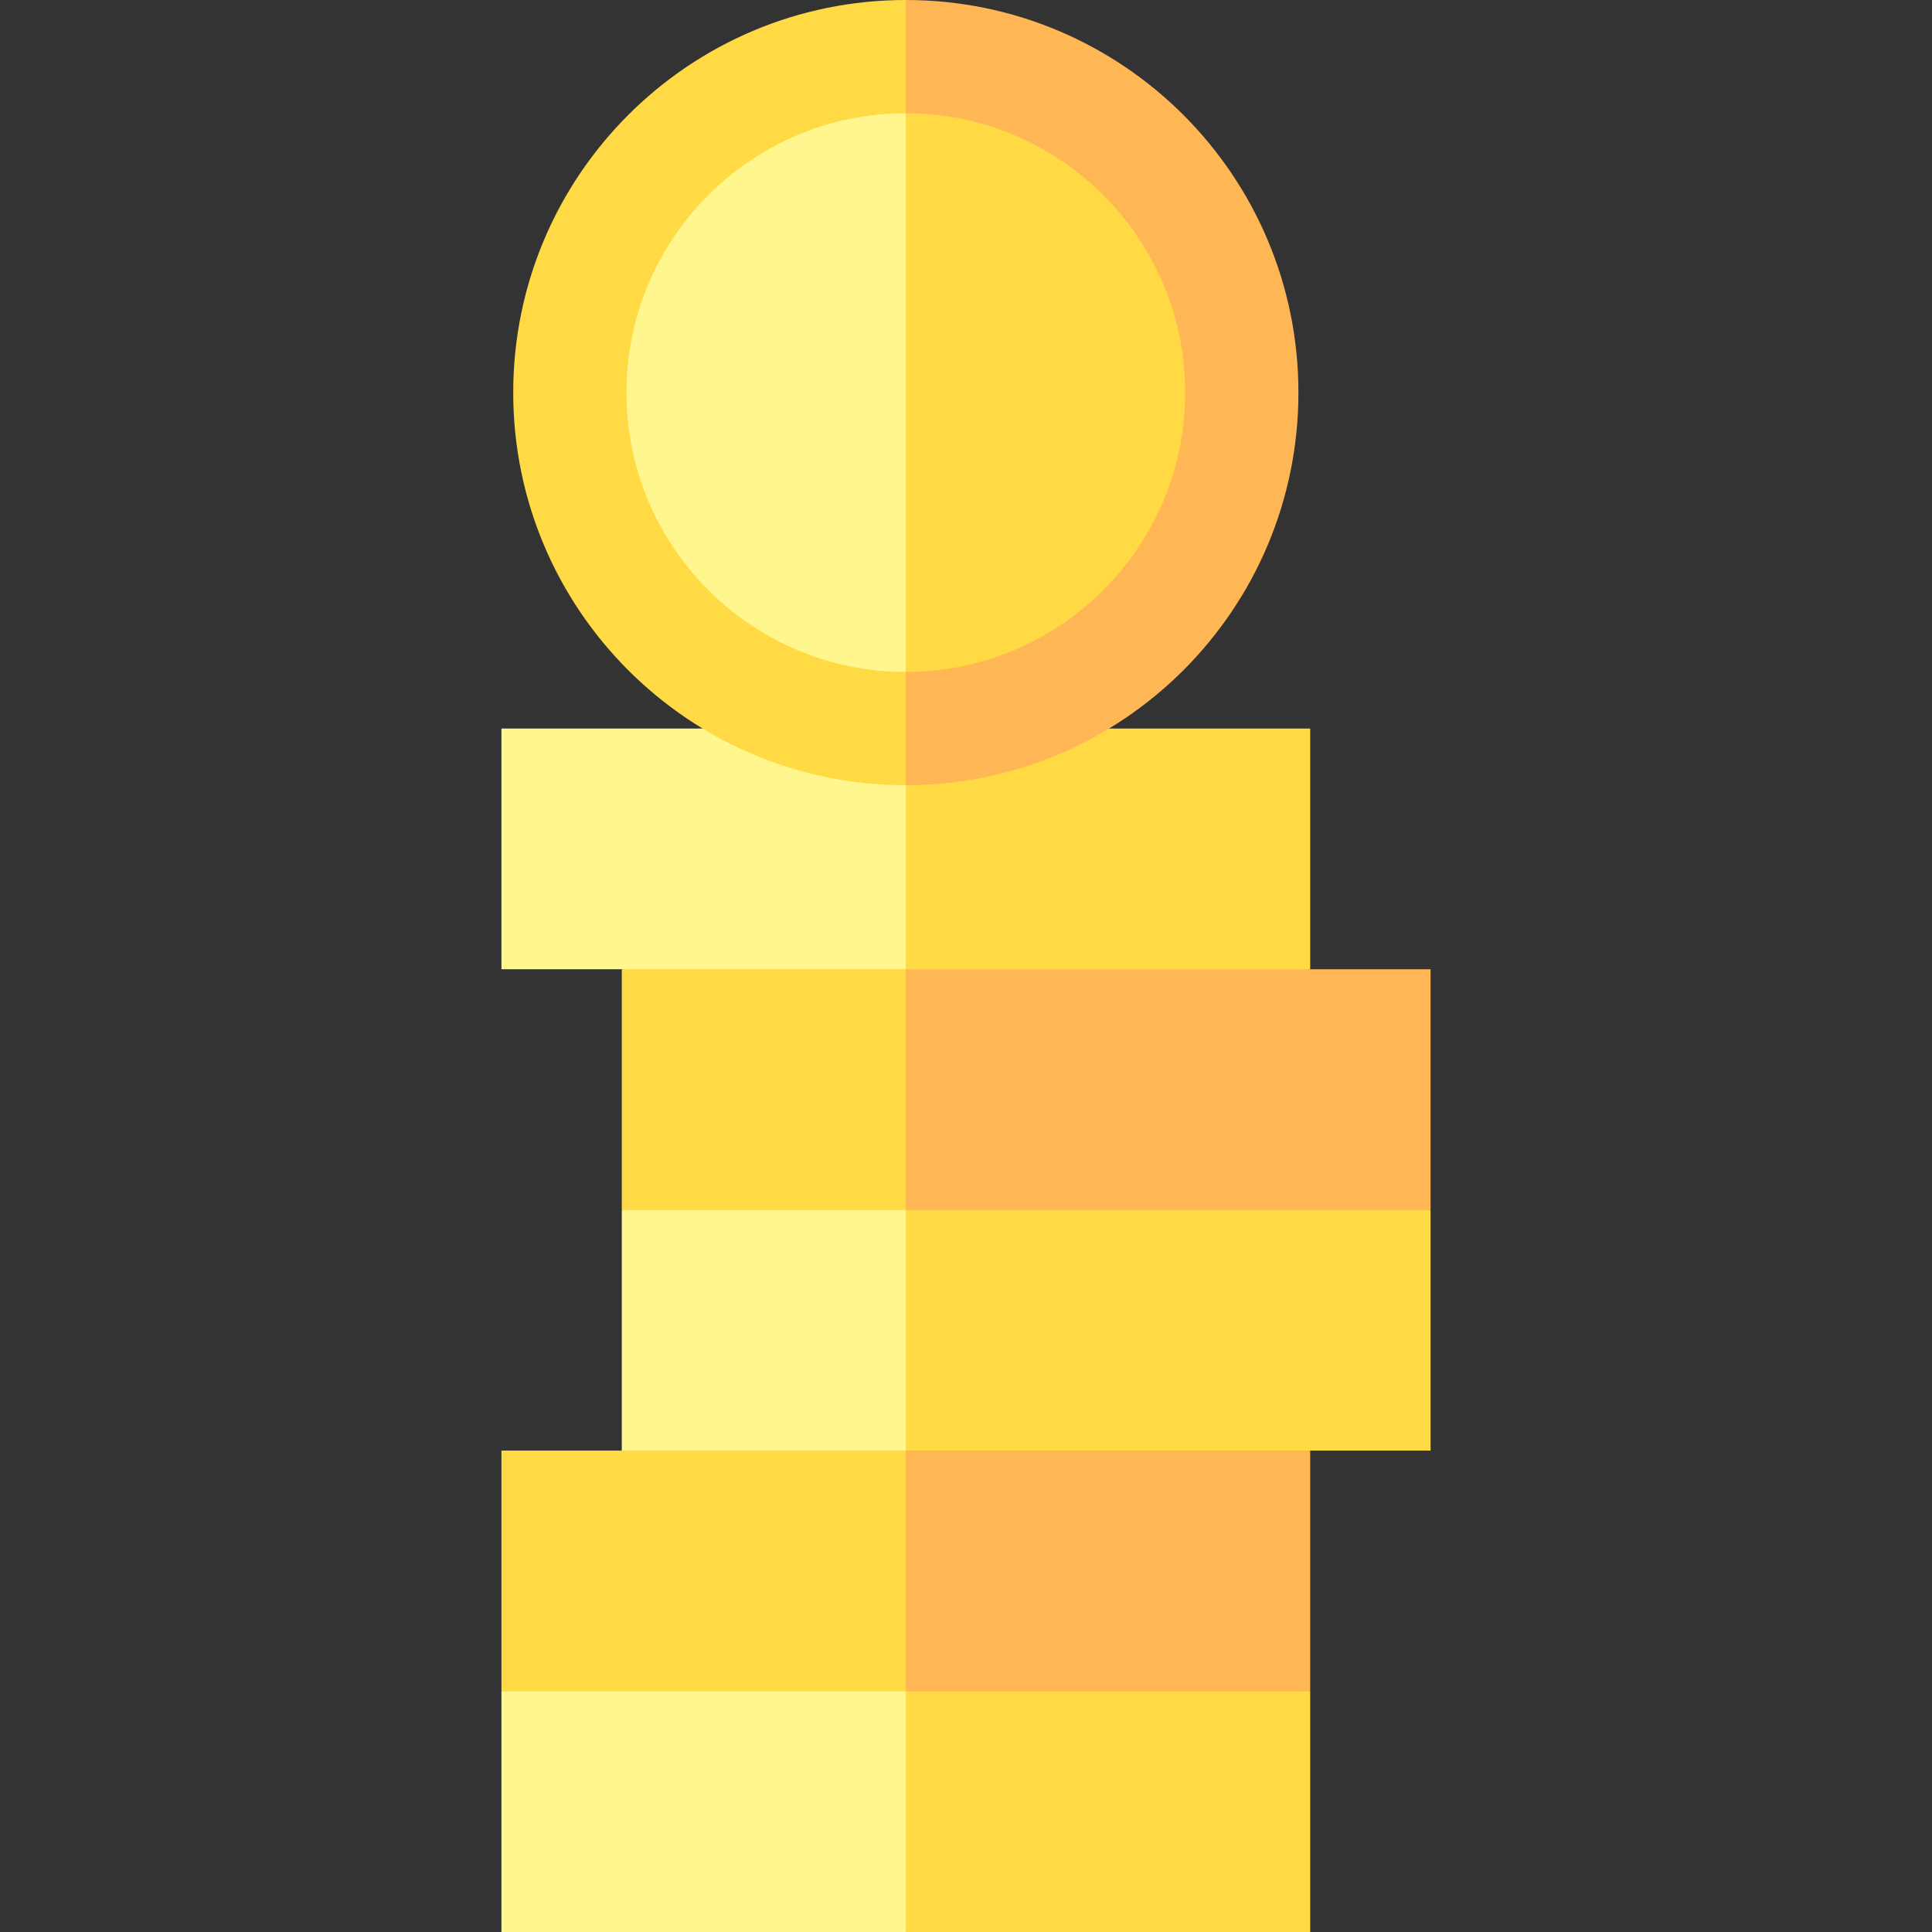 <svg id="Capa_1" enable-background="new 0 0 512 512" height="512" viewBox="0 0 512 512" width="512" xmlns="http://www.w3.org/2000/svg"><rect x="0" y="0" width="512" height="512" fill="#333333" stroke="none"/><g><path d="m347.221 193.073h-107.168l-20.016 83.801 127.184-20.016z" fill="#ffda44"/><path d="m132.886 193.073v63.785h31.893l75.274 20.016v-83.801z" fill="#fff68e"/><path d="m379.114 256.858h-139.061l-20.016 83.802 159.077-20.016z" fill="#ffb655"/><path d="m164.779 256.858v63.786l75.274 20.016v-83.802z" fill="#ffda44"/><path d="m379.114 320.644h-139.061l-20.016 83.801 127.184-20.016h31.893z" fill="#ffda44"/><path d="m164.779 320.644v63.785l75.274 20.016v-83.801z" fill="#fff68e"/><path d="m347.221 448.215v-63.786h-107.168l-20.016 83.802z" fill="#ffb655"/><path d="m132.886 448.215 107.167 20.016v-83.802h-107.167z" fill="#ffda44"/><path d="m347.221 512v-63.785h-107.168l-20.016 31.892 20.016 31.893z" fill="#ffda44"/><path d="m132.886 448.215h107.167v63.785h-107.167z" fill="#fff68e"/><path d="m344.096 104.042c0-57.461-46.581-104.042-104.042-104.042l-20.016 104.042 20.016 104.042c57.461.001 104.042-46.581 104.042-104.042z" fill="#ffb655"/><path d="m136.011 104.042c0 57.461 46.581 104.042 104.042 104.042v-208.084c-57.461 0-104.042 46.581-104.042 104.042z" fill="#ffda44"/><path d="m314.096 104.042c0-40.827-33.215-74.042-74.042-74.042l-20.016 74.042 20.016 74.042c40.827.001 74.042-33.214 74.042-74.042z" fill="#ffda44"/><path d="m166.011 104.042c0 40.827 33.215 74.042 74.042 74.042v-148.084c-40.827 0-74.042 33.215-74.042 74.042z" fill="#fff68e"/></g></svg>